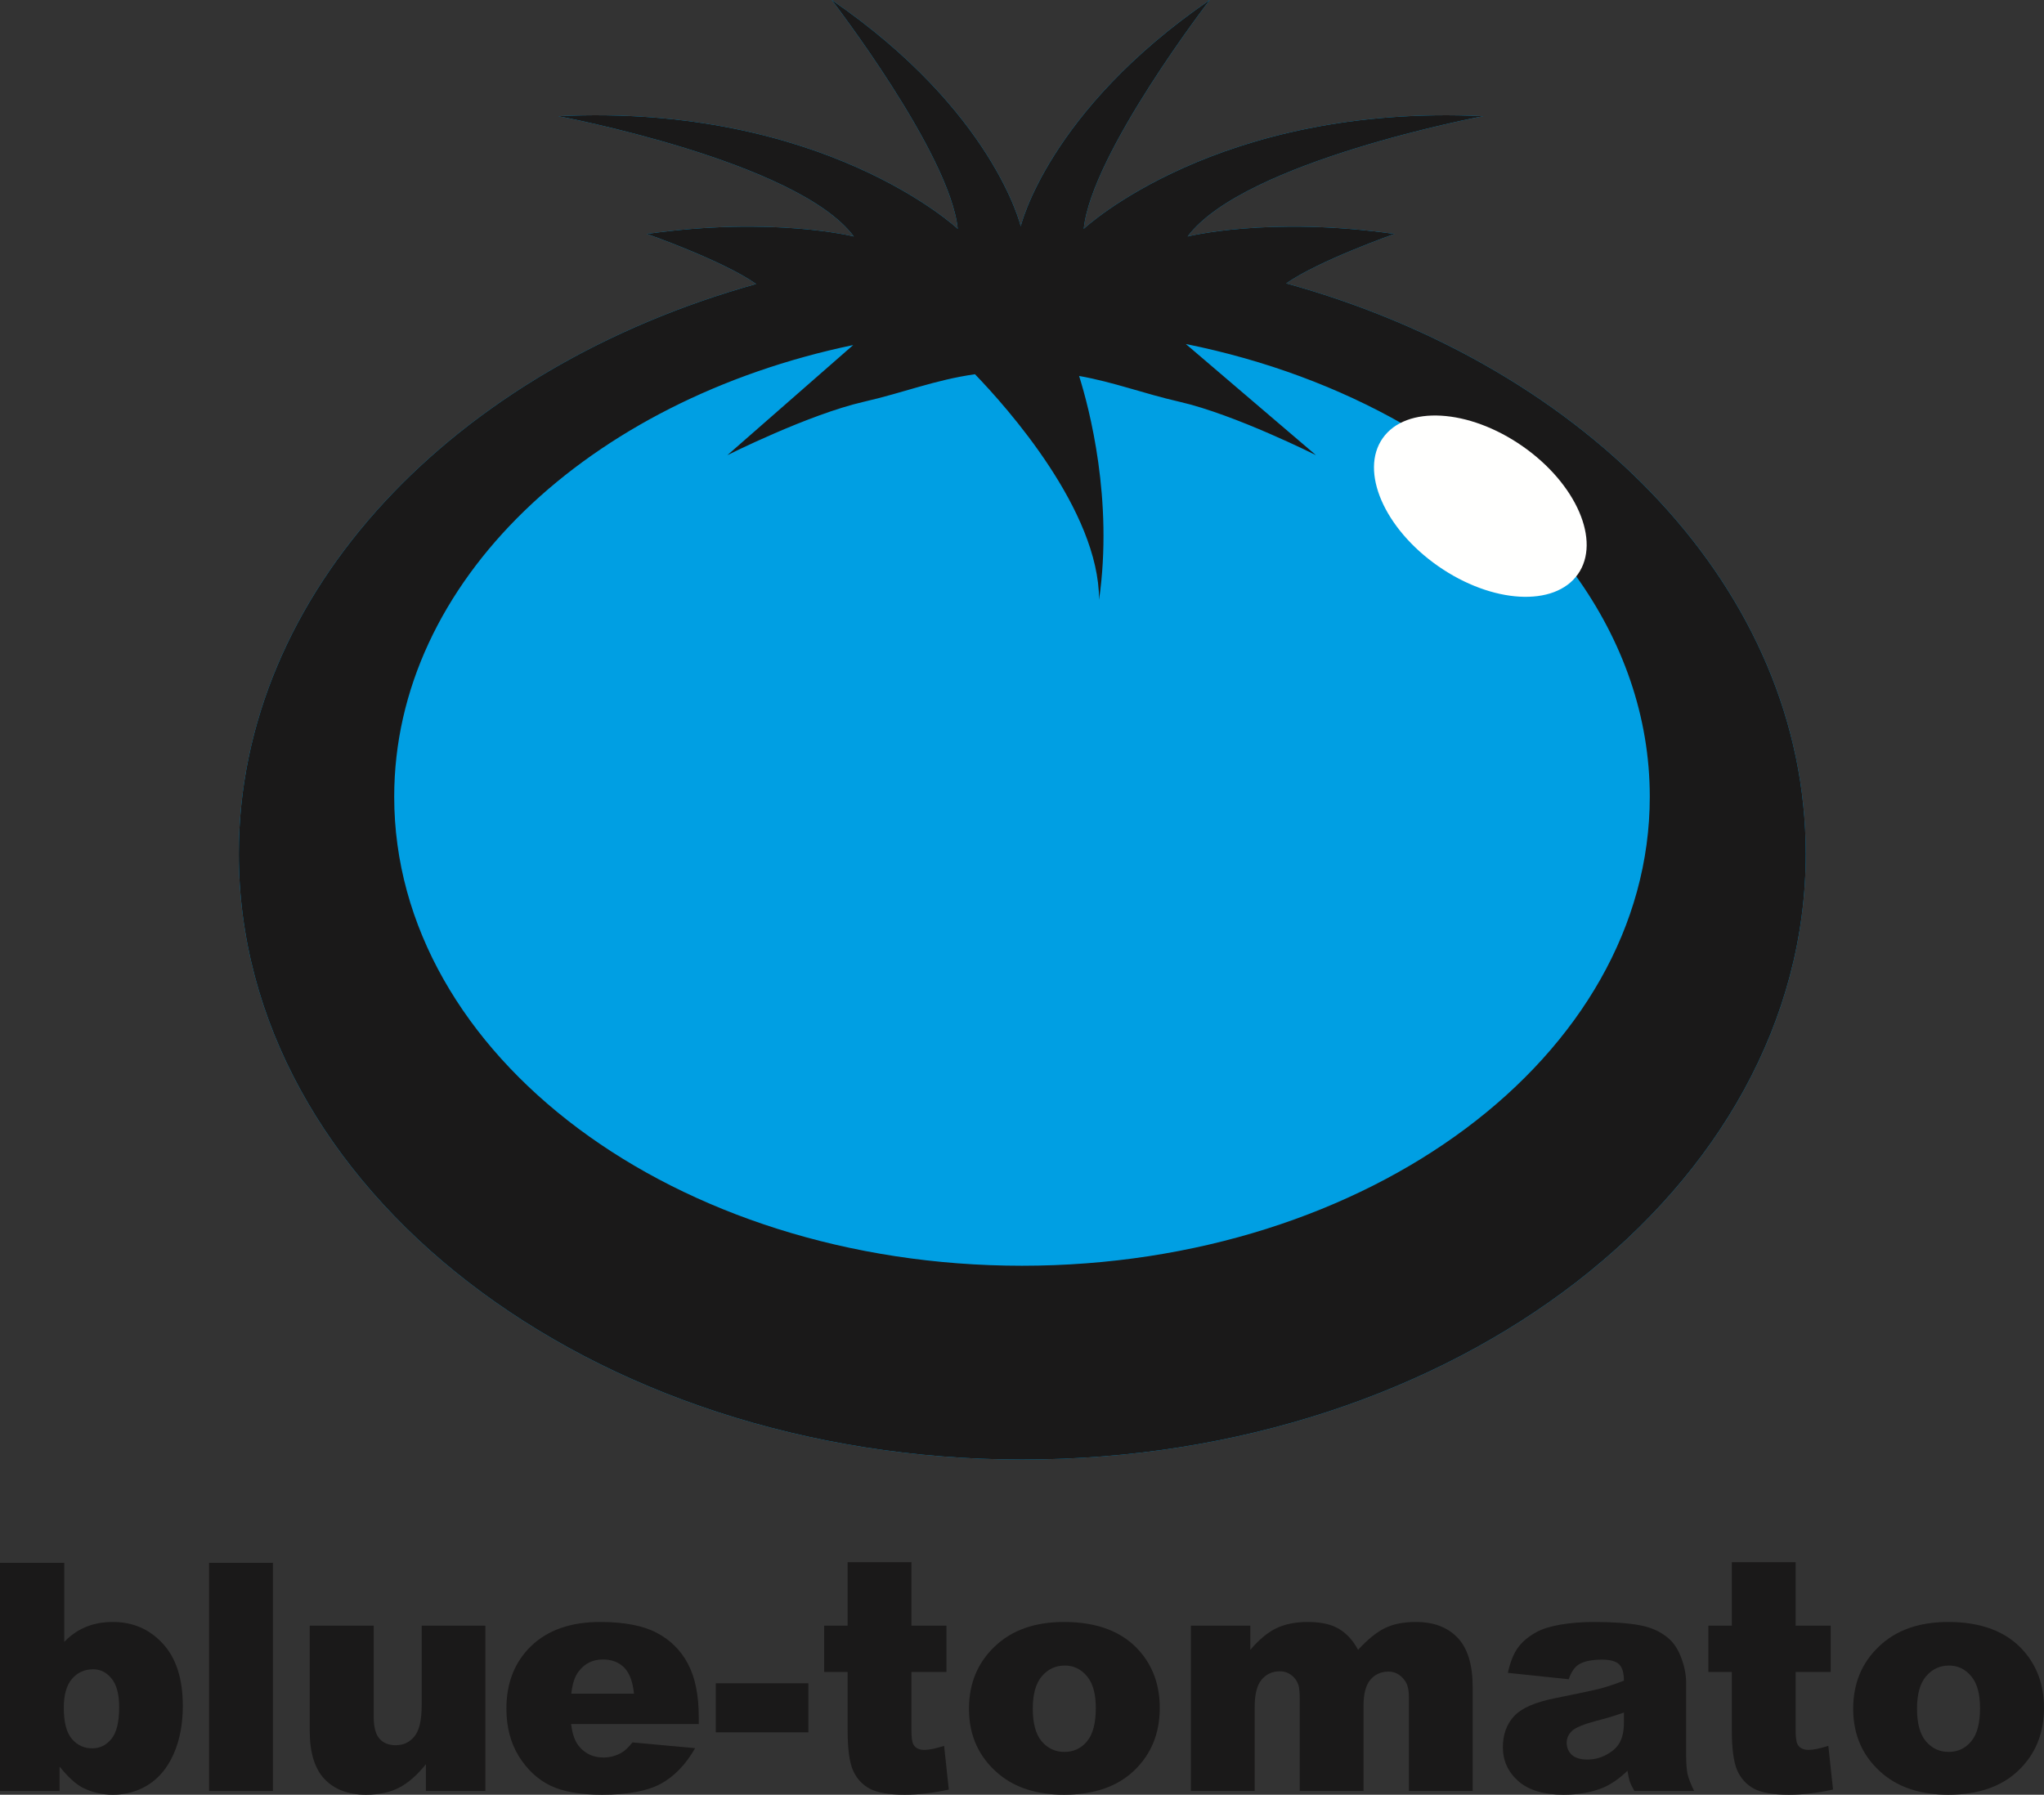 <svg width="230" height="202" fill="none" xmlns="http://www.w3.org/2000/svg">
  <rect width="100%" height="100%" fill="#333333" stroke="none"/>
  <path fill-rule="evenodd" clip-rule="evenodd"
    d="M144.739 31.896L144.745 31.885C148.456 29.301 156.919 26.329 156.919 26.329C142.743 24.322 133.639 26.615 133.639 26.615C139.973 18.125 166.892 13.075 166.892 13.075C136.987 11.64 121.948 25.755 121.948 25.755C122.811 17.267 136.125 0 136.125 0C117.918 12.5 114.858 25.47 114.858 25.47C114.858 25.47 111.796 12.5 93.589 0C93.589 0 106.907 17.267 107.769 25.755C107.769 25.755 92.727 11.64 62.826 13.075C62.826 13.075 89.744 18.125 96.076 26.615C96.076 26.615 86.972 24.322 72.793 26.329C72.793 26.329 81.377 29.341 85.049 31.94L85.058 31.972C51.125 41.454 26.872 66.588 26.872 96.103C26.872 133.754 66.34 164.275 115.031 164.275C163.719 164.275 203.192 133.754 203.192 96.103C203.192 66.513 178.812 41.327 144.739 31.896Z"
    fill="#009FE3" />
  <path fill-rule="evenodd" clip-rule="evenodd"
    d="M115.001 142.463C75.984 142.463 44.358 118.829 44.358 89.677C44.358 65.444 66.22 45.042 96.005 38.836L81.848 51.229C81.848 51.229 90.96 46.655 97.163 45.23C101.775 44.172 105.152 42.773 109.708 42.121C113.323 45.866 123.672 57.46 123.672 67.509C125.282 56.248 122.577 45.984 121.426 42.315C125.395 43.022 128.57 44.267 132.763 45.23C138.967 46.655 148.079 51.229 148.079 51.229L133.433 38.718C142.403 40.527 150.663 43.623 157.848 47.719C161.181 46.361 166.326 47.341 170.917 50.542C175.975 54.063 178.717 59.142 177.911 62.865C177.787 63.517 177.572 64.136 177.229 64.692L177.236 64.69C182.599 72.125 185.641 80.635 185.641 89.677C185.641 118.829 154.017 142.463 115.001 142.463ZM144.739 31.896L144.745 31.885C148.456 29.301 156.919 26.329 156.919 26.329C142.743 24.322 133.639 26.615 133.639 26.615C139.973 18.125 166.892 13.075 166.892 13.075C136.987 11.64 121.948 25.755 121.948 25.755C122.811 17.267 136.125 0 136.125 0C117.918 12.5 114.858 25.47 114.858 25.47C114.858 25.47 111.796 12.5 93.589 0C93.589 0 106.907 17.267 107.769 25.755C107.769 25.755 92.727 11.64 62.826 13.075C62.826 13.075 89.744 18.125 96.076 26.615C96.076 26.615 86.972 24.322 72.793 26.329C72.793 26.329 81.377 29.341 85.049 31.94L85.058 31.972C51.125 41.454 26.872 66.588 26.872 96.103C26.872 133.754 66.34 164.275 115.031 164.275C163.719 164.275 203.192 133.754 203.192 96.103C203.192 66.513 178.812 41.327 144.739 31.896Z"
    fill="#1A1919" />
  <path fill-rule="evenodd" clip-rule="evenodd"
    d="M155.591 49.316C158.214 45.589 165.253 45.995 171.32 50.221C177.385 54.449 180.177 60.896 177.556 64.623C174.933 68.351 167.893 67.946 161.825 63.719C155.763 59.491 152.969 53.042 155.591 49.316Z"
    fill="#FFFFFE" />
  <path fill-rule="evenodd" clip-rule="evenodd"
    d="M7.179 192.225C7.179 193.826 7.478 194.989 8.078 195.711C8.687 196.424 9.455 196.78 10.382 196.78C11.238 196.78 11.955 196.43 12.529 195.728C13.115 195.017 13.409 193.826 13.41 192.155C13.41 190.682 13.121 189.605 12.546 188.915C11.983 188.225 11.297 187.882 10.488 187.882C9.513 187.882 8.714 188.244 8.095 188.967C7.485 189.68 7.179 190.765 7.179 192.225ZM0 175.898H7.232V184.799C7.948 184.051 8.757 183.491 9.66 183.117C10.576 182.743 11.583 182.557 12.687 182.557C14.962 182.557 16.845 183.373 18.335 185.009C19.826 186.633 20.571 188.967 20.571 192.015C20.571 194.048 20.231 195.84 19.549 197.393C18.869 198.935 17.925 200.091 16.717 200.861C15.52 201.62 14.19 202 12.722 202C11.467 202 10.317 201.731 9.273 201.194C8.486 200.773 7.631 199.985 6.703 198.83V201.581H0V175.898Z"
    fill="#1A1919" />
  <path fill-rule="evenodd" clip-rule="evenodd"
    d="M23.529 201.581H30.709V175.898H23.529V201.581Z" fill="#1A1919" />
  <path fill-rule="evenodd" clip-rule="evenodd"
    d="M54.613 201.581H47.927V198.567C46.928 199.805 45.92 200.687 44.899 201.21C43.891 201.737 42.648 202 41.169 202C39.199 202 37.65 201.416 36.524 200.249C35.409 199.07 34.852 197.259 34.852 194.819V182.977H42.049V193.205C42.049 194.374 42.265 195.203 42.699 195.693C43.135 196.184 43.744 196.43 44.53 196.43C45.386 196.43 46.085 196.101 46.624 195.449C47.176 194.795 47.45 193.623 47.45 191.928V182.977H54.613V201.581Z"
    fill="#1A1919" />
  <path fill-rule="evenodd" clip-rule="evenodd"
    d="M71.34 190.631C71.198 189.253 70.825 188.266 70.213 187.671C69.616 187.075 68.825 186.778 67.839 186.778C66.701 186.778 65.791 187.228 65.112 188.128C64.677 188.687 64.402 189.523 64.284 190.631H71.34ZM78.627 194.048H64.266C64.395 195.193 64.708 196.043 65.2 196.605C65.891 197.41 66.795 197.813 67.908 197.813C68.612 197.813 69.282 197.638 69.916 197.288C70.301 197.067 70.718 196.675 71.165 196.115L78.222 196.761C77.142 198.632 75.839 199.975 74.315 200.791C72.79 201.598 70.602 202 67.751 202C65.275 202 63.328 201.654 61.908 200.966C60.489 200.265 59.31 199.163 58.372 197.656C57.444 196.139 56.982 194.358 56.982 192.313C56.982 189.406 57.914 187.053 59.779 185.254C61.656 183.456 64.242 182.557 67.54 182.557C70.213 182.557 72.326 182.959 73.874 183.765C75.423 184.57 76.602 185.738 77.411 187.27C78.222 188.799 78.627 190.789 78.627 193.242V194.048Z"
    fill="#1A1919" />
  <path fill-rule="evenodd" clip-rule="evenodd"
    d="M80.543 194.976H90.96V189.457H80.543V194.976Z" fill="#1A1919" />
  <path fill-rule="evenodd" clip-rule="evenodd"
    d="M102.559 175.829V182.977H106.5V188.181H102.559V194.783C102.559 195.578 102.633 196.101 102.787 196.359C103.02 196.757 103.431 196.956 104.018 196.956C104.547 196.956 105.284 196.803 106.235 196.5L106.764 201.422C104.991 201.806 103.338 202 101.802 202C100.018 202 98.706 201.772 97.86 201.318C97.015 200.861 96.386 200.173 95.978 199.249C95.577 198.317 95.379 196.809 95.379 194.731V188.181H92.74V182.977H95.379V175.829H102.559Z"
    fill="#1A1919" />
  <path fill-rule="evenodd" clip-rule="evenodd"
    d="M116.213 192.313C116.213 193.972 116.548 195.197 117.216 195.99C117.897 196.787 118.747 197.183 119.769 197.183C120.801 197.183 121.645 196.792 122.302 196.008C122.969 195.225 123.305 193.972 123.305 192.243C123.305 190.631 122.969 189.435 122.302 188.652C121.634 187.859 120.806 187.462 119.822 187.462C118.777 187.462 117.914 187.865 117.234 188.67C116.552 189.464 116.213 190.679 116.213 192.313ZM109.034 192.331C109.034 189.493 109.996 187.158 111.92 185.326C113.843 183.479 116.442 182.558 119.716 182.557C123.457 182.557 126.284 183.636 128.198 185.797C129.734 187.537 130.502 189.68 130.502 192.225C130.502 195.088 129.545 197.434 127.634 199.267C125.733 201.09 123.099 202 119.733 202C116.73 202 114.3 201.242 112.447 199.723C110.172 197.843 109.034 195.379 109.034 192.331Z"
    fill="#1A1919" />
  <path fill-rule="evenodd" clip-rule="evenodd"
    d="M134.004 182.977H140.691V185.692C141.653 184.56 142.621 183.752 143.594 183.274C144.578 182.797 145.764 182.557 147.149 182.557C148.638 182.557 149.818 182.819 150.685 183.345C151.554 183.87 152.263 184.653 152.815 185.692C153.941 184.477 154.967 183.655 155.893 183.221C156.821 182.778 157.965 182.557 159.325 182.557C161.333 182.557 162.899 183.152 164.025 184.343C165.15 185.522 165.713 187.374 165.713 189.895V201.581H158.535V190.981C158.535 190.141 158.37 189.516 158.042 189.106C157.559 188.464 156.963 188.145 156.246 188.144C155.402 188.144 154.721 188.449 154.205 189.055C153.689 189.663 153.43 190.638 153.43 191.981V201.581H146.252V191.332C146.252 190.516 146.204 189.961 146.111 189.668C145.958 189.201 145.694 188.828 145.319 188.547C144.942 188.255 144.504 188.11 143.998 188.11C143.177 188.11 142.503 188.42 141.974 189.037C141.447 189.656 141.184 190.673 141.184 192.085V201.581H134.004V182.977Z"
    fill="#1A1919" />
  <path fill-rule="evenodd" clip-rule="evenodd"
    d="M182.731 192.752C181.745 193.101 180.719 193.411 179.649 193.68C178.195 194.066 177.275 194.443 176.887 194.818C176.489 195.203 176.291 195.642 176.291 196.133C176.291 196.692 176.484 197.153 176.871 197.516C177.27 197.867 177.85 198.042 178.613 198.042C179.411 198.042 180.15 197.848 180.829 197.462C181.521 197.077 182.007 196.612 182.291 196.062C182.584 195.502 182.731 194.778 182.731 193.889V192.752ZM176.518 189.002L169.674 188.285C169.929 187.093 170.301 186.16 170.781 185.482C171.274 184.792 171.978 184.197 172.894 183.696C173.55 183.333 174.454 183.053 175.605 182.854C176.752 182.657 177.997 182.558 179.334 182.557C181.48 182.557 183.203 182.68 184.508 182.924C185.809 183.159 186.894 183.655 187.762 184.413C188.373 184.938 188.855 185.687 189.206 186.656C189.558 187.614 189.733 188.531 189.733 189.406V197.621C189.733 198.497 189.787 199.187 189.892 199.688C190.008 200.179 190.257 200.809 190.632 201.581H183.908C183.639 201.102 183.462 200.738 183.382 200.495C183.298 200.236 183.217 199.84 183.134 199.303C182.197 200.202 181.263 200.846 180.336 201.228C179.069 201.742 177.598 202 175.918 202C173.691 202 171.996 201.486 170.834 200.458C169.684 199.43 169.11 198.163 169.11 196.656C169.11 195.245 169.526 194.083 170.359 193.172C171.191 192.261 172.728 191.584 174.97 191.14C177.655 190.602 179.396 190.229 180.196 190.019C180.993 189.797 181.838 189.511 182.731 189.161C182.731 188.285 182.548 187.671 182.186 187.321C181.821 186.971 181.181 186.796 180.266 186.796C179.094 186.796 178.213 186.983 177.627 187.356C177.169 187.648 176.8 188.197 176.518 189.002Z"
    fill="#1A1919" />
  <path fill-rule="evenodd" clip-rule="evenodd"
    d="M202.054 175.829V182.977H205.997V188.181H202.054V194.783C202.054 195.578 202.131 196.101 202.284 196.359C202.517 196.757 202.93 196.956 203.515 196.956C204.043 196.956 204.781 196.803 205.732 196.5L206.26 201.422C204.489 201.806 202.835 202 201.3 202C199.515 202 198.201 201.772 197.355 201.318C196.513 200.861 195.884 200.173 195.474 199.249C195.074 198.317 194.874 196.809 194.874 194.731V188.181H192.235V182.977H194.874V175.829H202.054Z"
    fill="#1A1919" />
  <path fill-rule="evenodd" clip-rule="evenodd"
    d="M215.711 192.313C215.711 193.972 216.045 195.197 216.713 195.99C217.394 196.787 218.243 197.183 219.265 197.183C220.296 197.183 221.141 196.792 221.797 196.008C222.468 195.225 222.802 193.972 222.802 192.243C222.802 190.631 222.468 189.435 221.797 188.652C221.131 187.859 220.303 187.462 219.316 187.462C218.273 187.462 217.411 187.865 216.73 188.67C216.051 189.464 215.711 190.679 215.711 192.313ZM208.529 192.331C208.529 189.493 209.492 187.158 211.416 185.326C213.34 183.479 215.939 182.558 219.212 182.557C222.954 182.557 225.782 183.636 227.694 185.797C229.229 187.537 230 189.68 230 192.225C230 195.088 229.044 197.434 227.129 199.267C225.231 201.09 222.595 202 219.23 202C216.227 202 213.798 201.242 211.945 199.723C209.669 197.843 208.529 195.379 208.529 192.331Z"
    fill="#1A1919" />
</svg>
